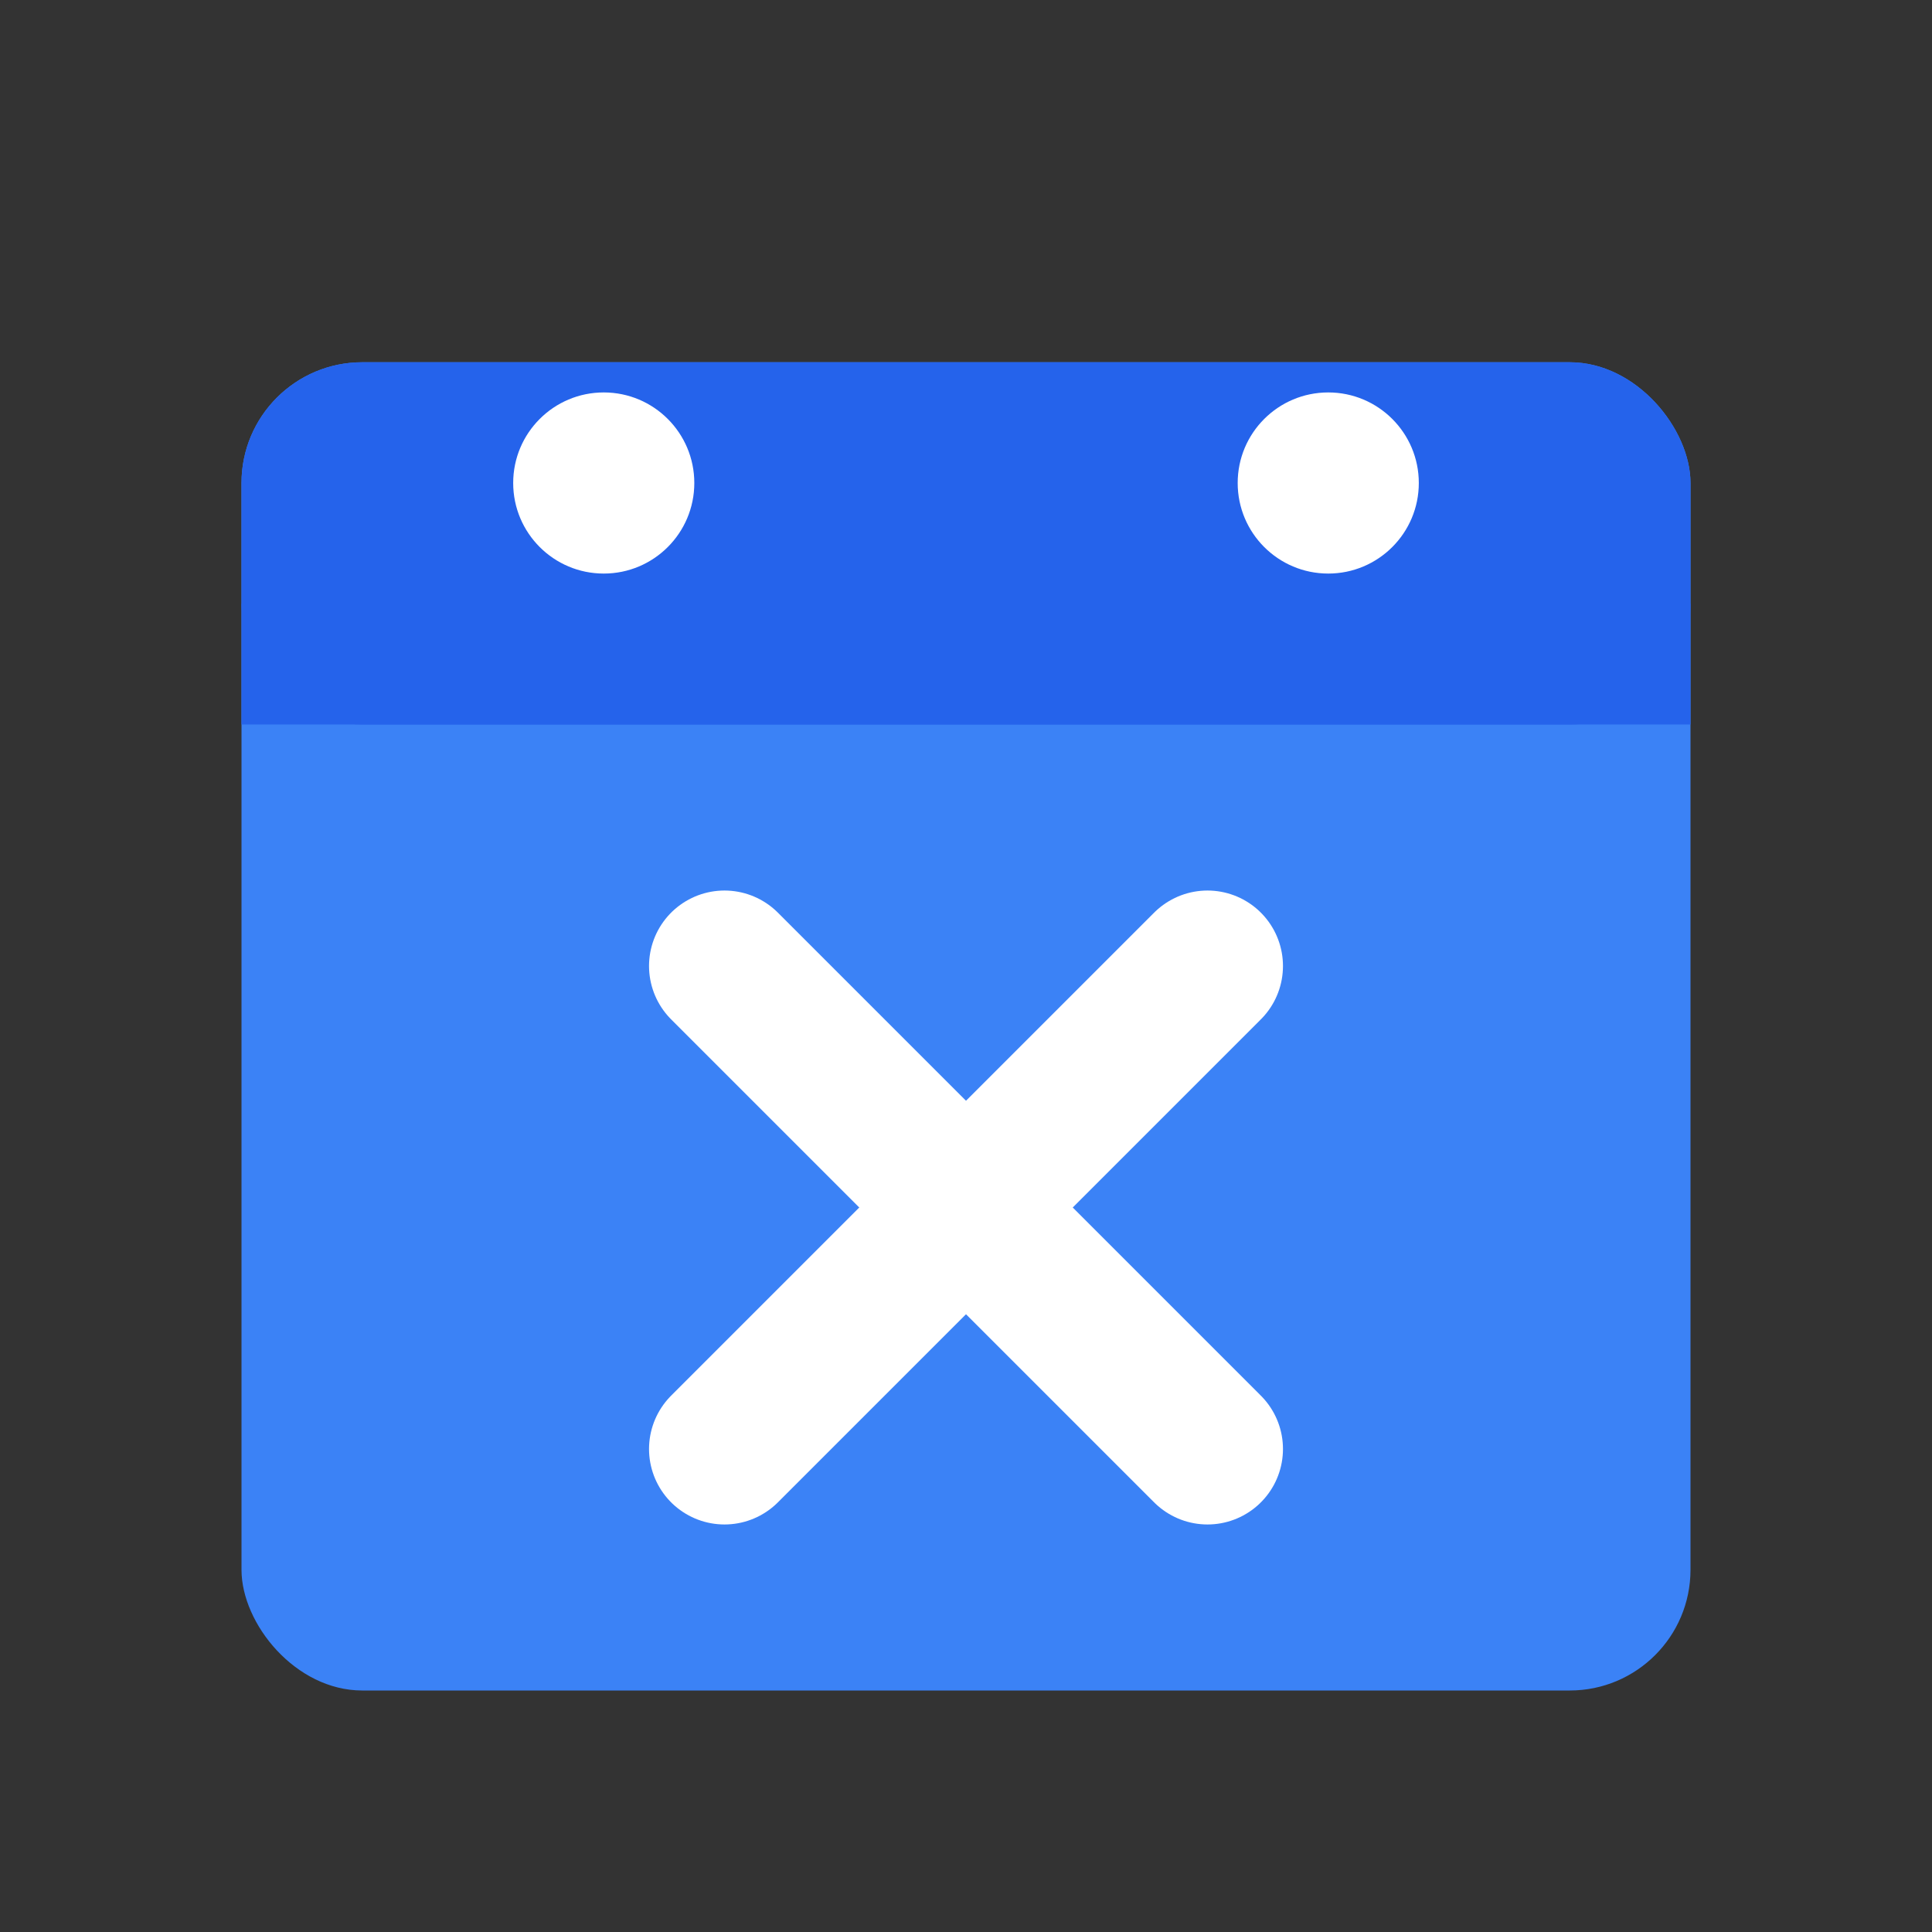<svg xmlns="http://www.w3.org/2000/svg" viewBox="0 0 32 32" fill="none">
  <rect x="0" y="0" width="32" height="32" fill="#333333" stroke="none"/>
  <!-- Calendar background -->
  <rect x="4" y="6" width="24" height="22" rx="2" fill="#3b82f6"/>

  <!-- Calendar header -->
  <rect x="4" y="6" width="24" height="6" rx="2" fill="#2563eb"/>
  <rect x="4" y="10" width="24" height="2" fill="#2563eb"/>

  <!-- Binding rings -->
  <circle cx="10" cy="8" r="1.5" fill="#fff"/>
  <circle cx="22" cy="8" r="1.5" fill="#fff"/>

  <!-- X mark (delete symbol) -->
  <line x1="12" y1="16" x2="20" y2="24" stroke="#fff" stroke-width="2.5" stroke-linecap="round"/>
  <line x1="20" y1="16" x2="12" y2="24" stroke="#fff" stroke-width="2.5" stroke-linecap="round"/>
</svg>
